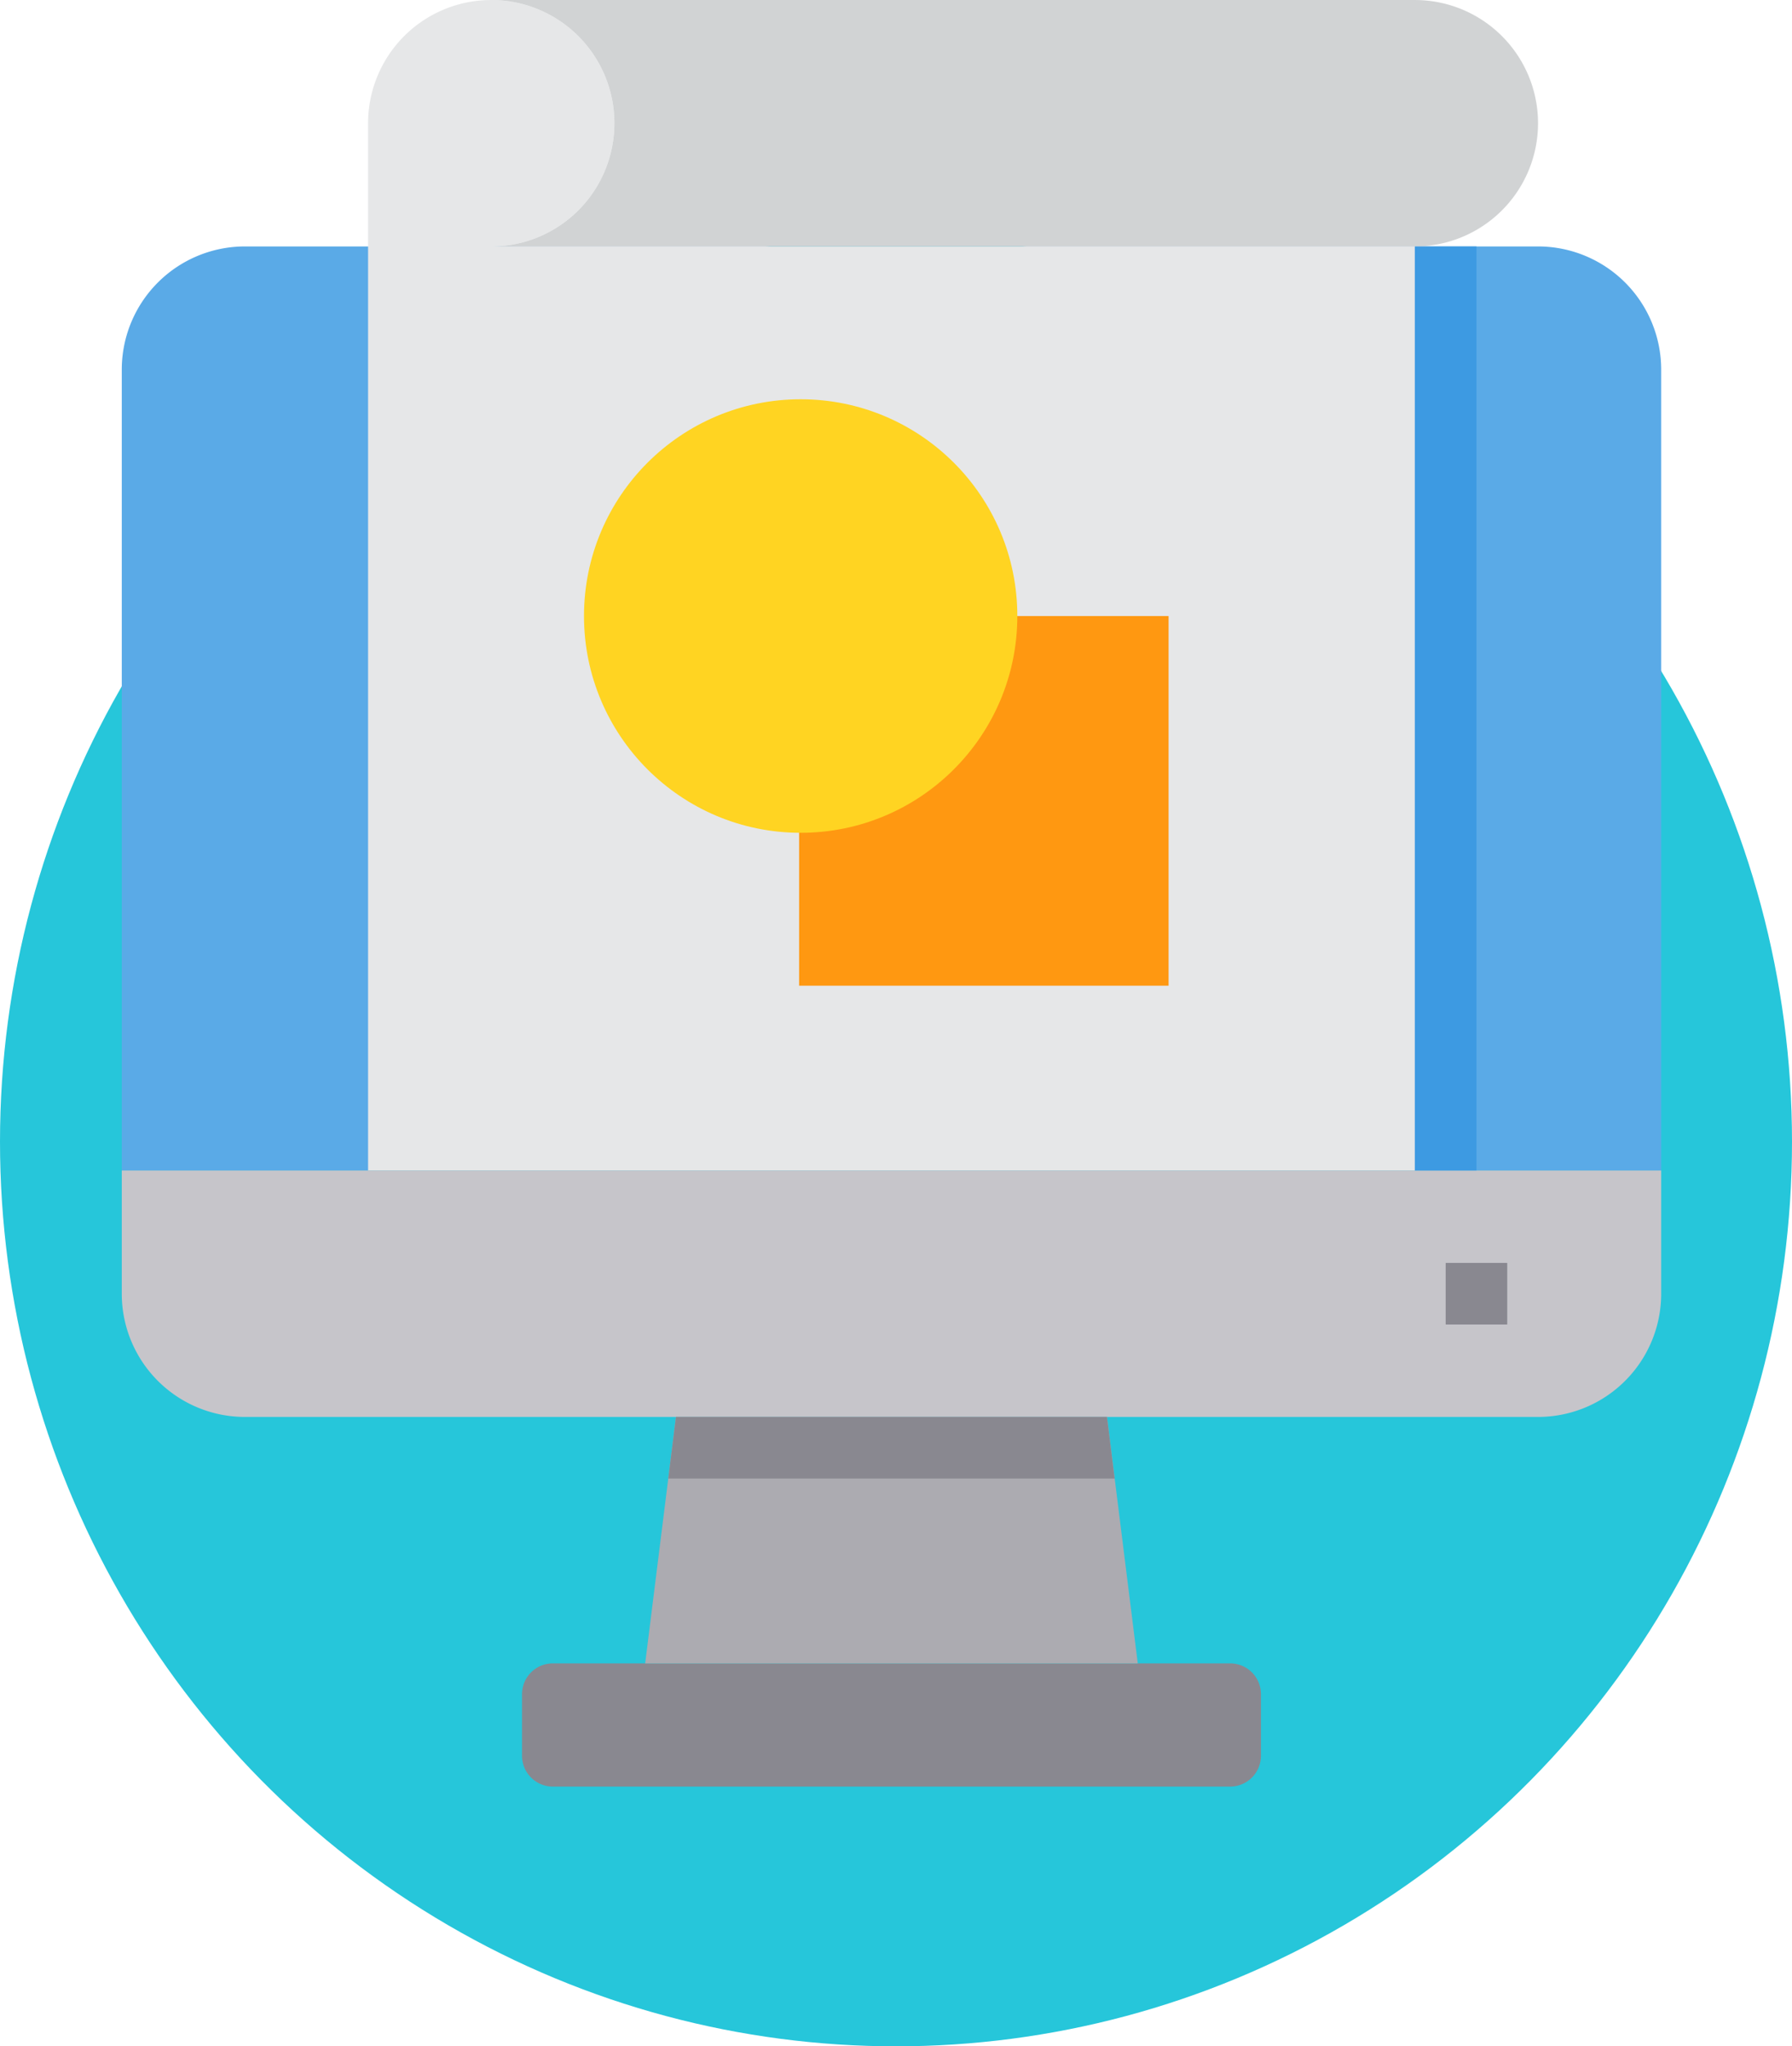 <svg xmlns="http://www.w3.org/2000/svg" width="109" height="124.41" viewBox="0 0 109 124.41">
  <g id="Grupo_55622" data-name="Grupo 55622" transform="translate(-168 -8324.589)">
    <ellipse id="Elipse_4192" data-name="Elipse 4192" cx="54.5" cy="55" rx="54.5" ry="55" transform="translate(168 8339)" fill="#26c6da"/>
    <g id="Graphic_Design-Computer-Office-Art-Design" data-name="Graphic Design-Computer-Office-Art-Design" transform="translate(175.408 8324.59)">
      <path id="Trazado_105524" data-name="Trazado 105524" d="M100.636,18.491V67.181H7V18.491A7.491,7.491,0,0,1,14.491,11H93.145A7.491,7.491,0,0,1,100.636,18.491Z" transform="translate(-7.001 3.982)" fill="#5aaae7"/>
      <path id="Trazado_105525" data-name="Trazado 105525" d="M78.672,17.982V74.163H15V10.491a7.491,7.491,0,1,1,7.491,7.491Z" transform="translate(-0.019 -3)" fill="#e6e7e8"/>
      <path id="Trazado_105526" data-name="Trazado 105526" d="M100.636,41v7.491a7.491,7.491,0,0,1-7.491,7.491H14.491A7.491,7.491,0,0,1,7,48.491V41Z" transform="translate(-7.001 30.163)" fill="#c6c5ca"/>
      <path id="Trazado_105527" data-name="Trazado 105527" d="M75.181,3a7.491,7.491,0,0,1,0,14.982H19A7.491,7.491,0,0,0,19,3Z" transform="translate(3.472 -3)" fill="#d1d3d4"/>
      <path id="Trazado_105528" data-name="Trazado 105528" d="M64.945,58.873v3.745a1.873,1.873,0,0,1-1.873,1.873h-41.2A1.873,1.873,0,0,1,20,62.618V58.873A1.873,1.873,0,0,1,21.873,57h41.2A1.873,1.873,0,0,1,64.945,58.873Z" transform="translate(4.345 44.127)" fill="#898890"/>
      <path id="Trazado_105529" data-name="Trazado 105529" d="M51.473,23V45.473H29V23H51.473Z" transform="translate(12.199 14.454)" fill="#ff9811"/>
      <path id="Trazado_105530" data-name="Trazado 105530" d="M53.963,63.982H24L25.873,49H52.091Z" transform="translate(7.835 37.145)" fill="#acabb1"/>
      <circle id="Elipse_4194" data-name="Elipse 4194" cx="13.179" cy="13.179" r="13.179" transform="translate(28.114 24.273)" fill="#ffd422"/>
      <path id="Trazado_105531" data-name="Trazado 105531" d="M51.9,52.745H24.75L25.218,49H51.436Z" transform="translate(8.49 37.145)" fill="#898890"/>
      <path id="Trazado_105532" data-name="Trazado 105532" d="M49,11h3.745V67.181H49Z" transform="translate(29.653 3.982)" fill="#3d9ae2"/>
      <path id="Trazado_105533" data-name="Trazado 105533" d="M50,44h3.745v3.745H50Z" transform="translate(30.526 32.781)" fill="#898890"/>
    </g>
  </g>
</svg>
